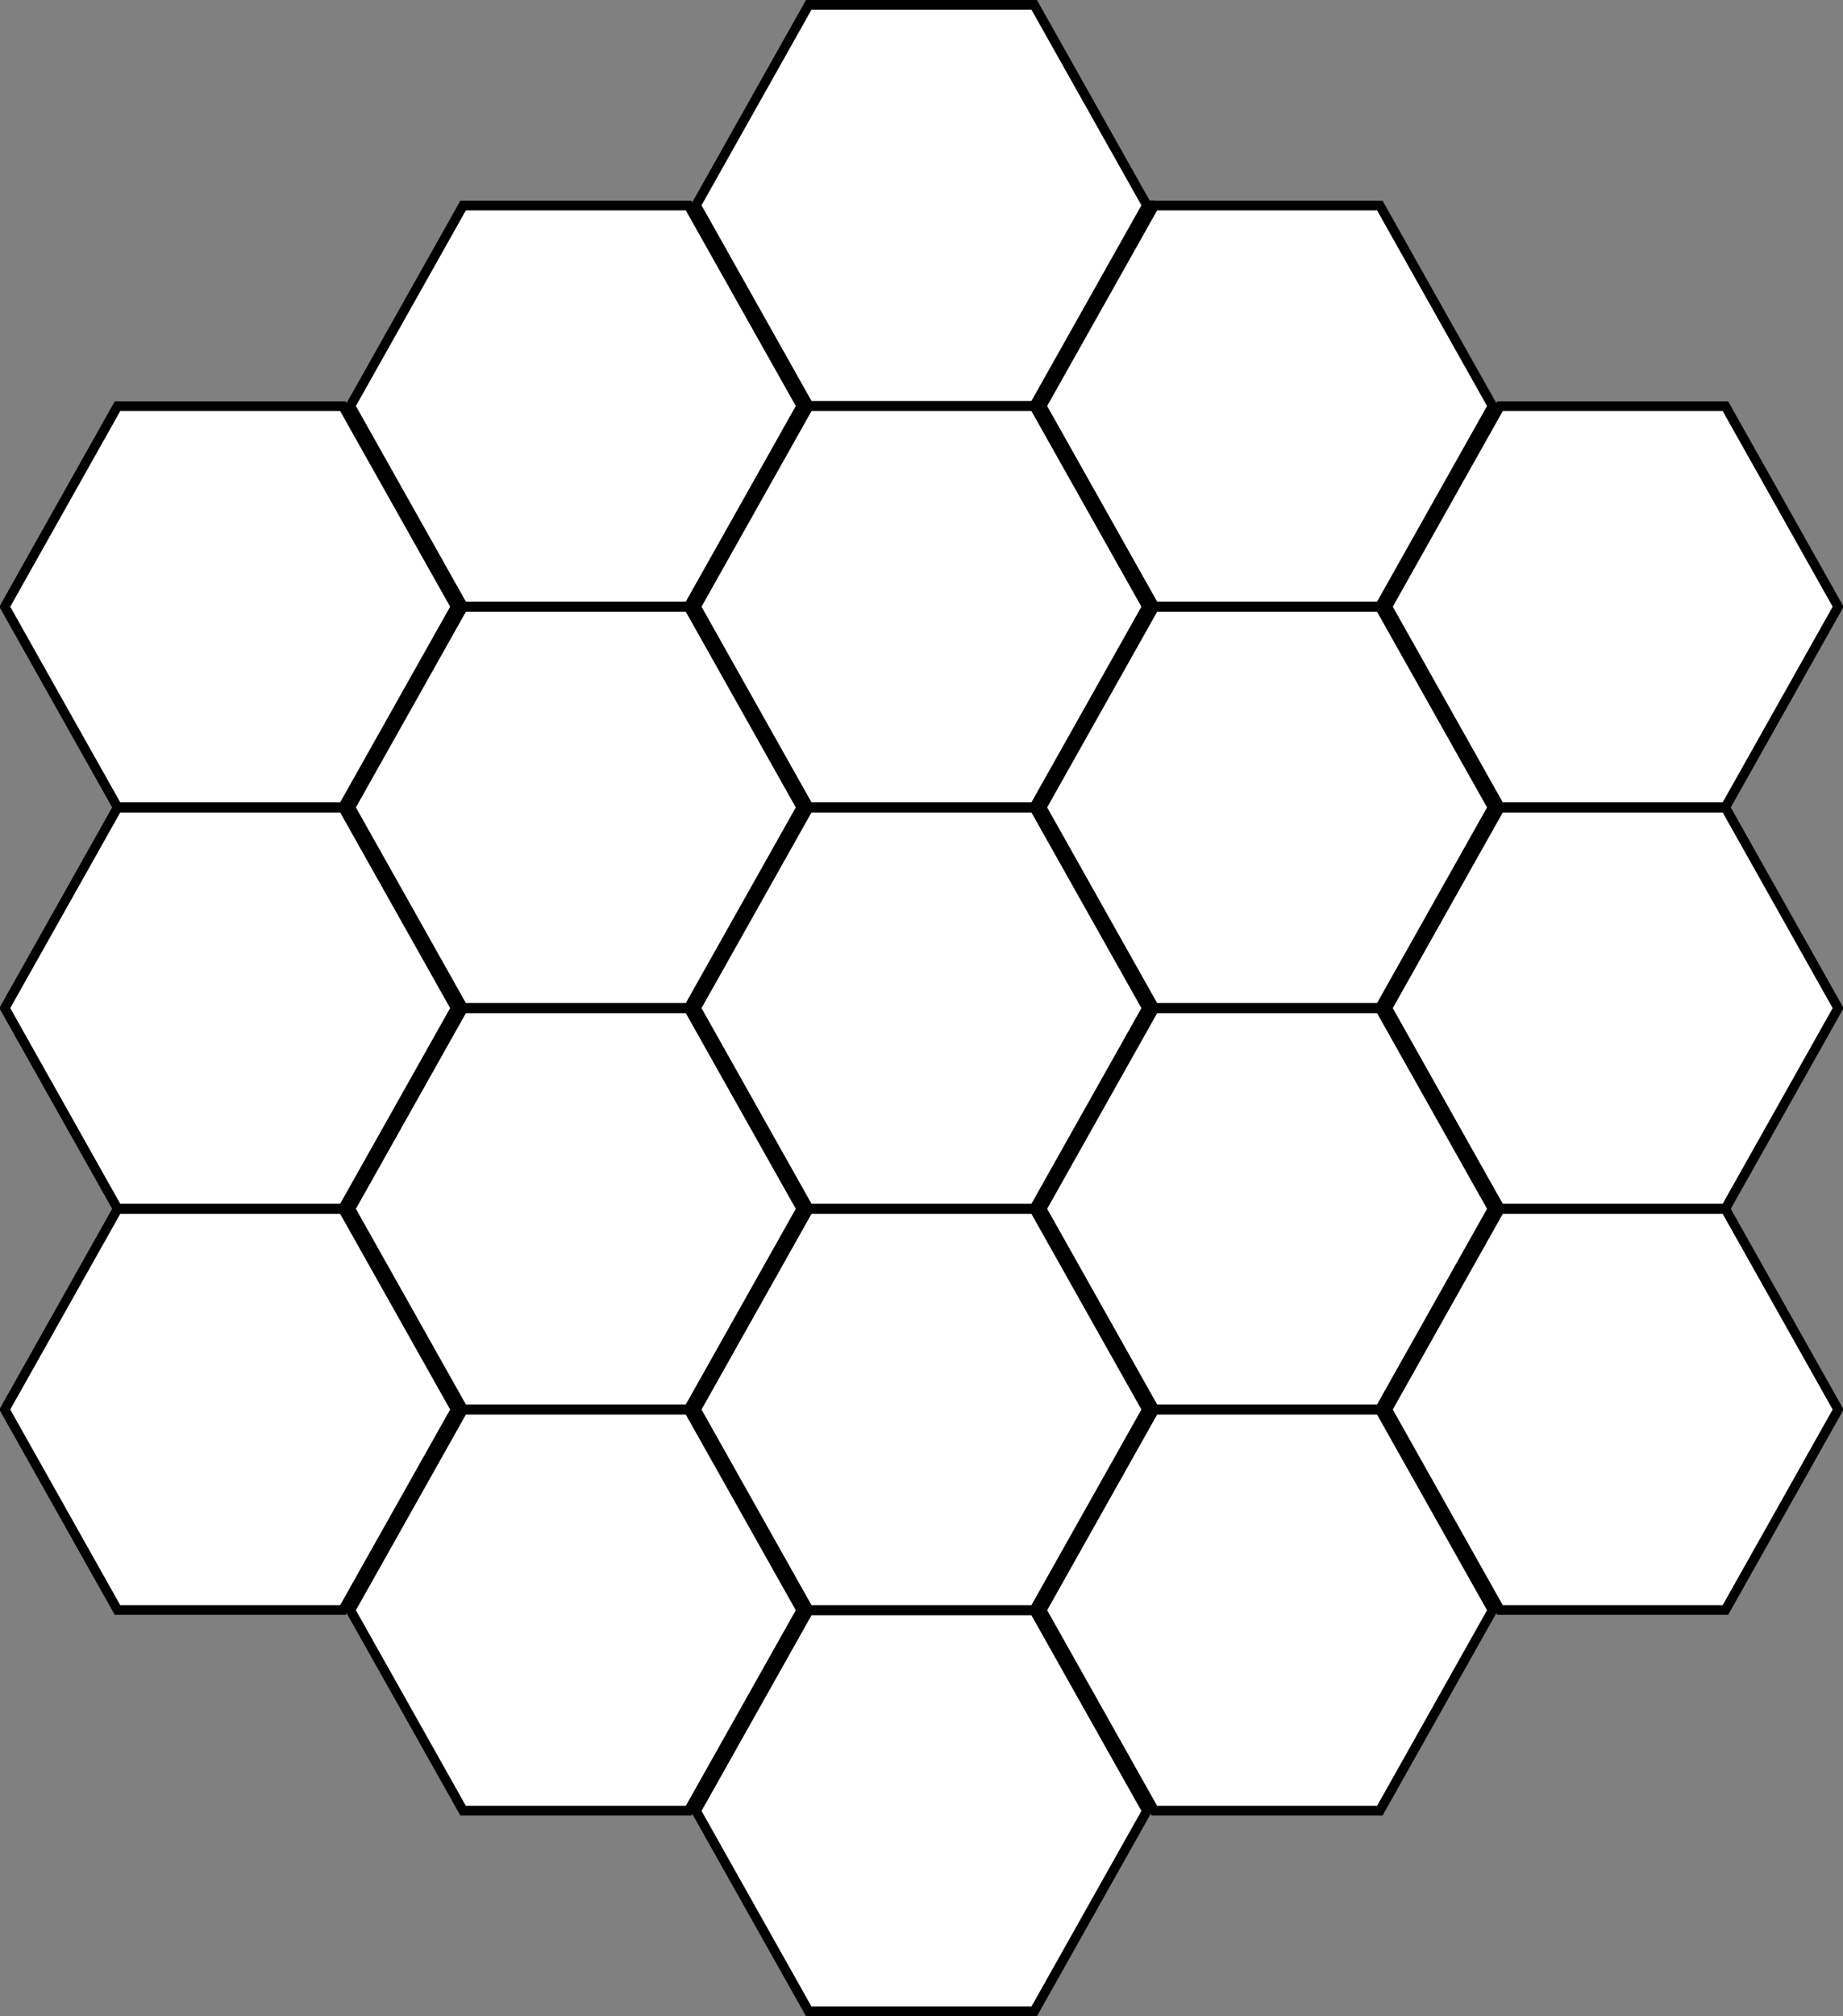<?xml version="1.0" encoding="UTF-8" standalone="no"?>
<!-- Created with Inkscape (http://www.inkscape.org/) -->

<svg
   xmlns:dc="http://purl.org/dc/elements/1.1/"
   xmlns:cc="http://creativecommons.org/ns#"
   xmlns:rdf="http://www.w3.org/1999/02/22-rdf-syntax-ns#"
   xmlns:svg="http://www.w3.org/2000/svg"
   xmlns="http://www.w3.org/2000/svg"
   xmlns:sodipodi="http://sodipodi.sourceforge.net/DTD/sodipodi-0.dtd"
   xmlns:inkscape="http://www.inkscape.org/namespaces/inkscape"
   width="192"
   height="210"
   id="svg2"
   version="1.1"
   inkscape:version="0.47pre4 r22446"
   sodipodi:docname="simple-hexagon-3x3x3.svg"
   inkscape:export-filename="/home/jimbo/code/checkout/hexlib/graphics/region/simple-hexagon-3x3x3-192x210.png"
   inkscape:export-xdpi="90"
   inkscape:export-ydpi="90">
  <rect width="100%" height="100%" fill="#808080" stroke="none"/>
  <defs
     id="defs4">
    <linearGradient
       id="linearGradient3817">
      <stop
         style="stop-color:#f8ed13;stop-opacity:1;"
         offset="0"
         id="stop3819" />
      <stop
         style="stop-color:#a9a80c;stop-opacity:1;"
         offset="1"
         id="stop3821" />
    </linearGradient>
    <inkscape:perspective
       sodipodi:type="inkscape:persp3d"
       inkscape:vp_x="0 : 526.18109 : 1"
       inkscape:vp_y="0 : 1000 : 0"
       inkscape:vp_z="744.09448 : 526.18109 : 1"
       inkscape:persp3d-origin="372.04724 : 350.78739 : 1"
       id="perspective10" />
    <inkscape:perspective
       id="perspective2903"
       inkscape:persp3d-origin="0.5 : 0.33333333 : 1"
       inkscape:vp_z="1 : 0.5 : 1"
       inkscape:vp_y="0 : 1000 : 0"
       inkscape:vp_x="0 : 0.5 : 1"
       sodipodi:type="inkscape:persp3d" />
  </defs>
  <sodipodi:namedview
     id="base"
     pagecolor="#ffffff"
     bordercolor="#666666"
     borderopacity="1.0"
     inkscape:pageopacity="0.0"
     inkscape:pageshadow="2"
     inkscape:zoom="3"
     inkscape:cx="100.71751"
     inkscape:cy="104.37294"
     inkscape:document-units="px"
     inkscape:current-layer="layer1"
     showgrid="false"
     inkscape:window-width="1440"
     inkscape:window-height="851"
     inkscape:window-x="0"
     inkscape:window-y="0"
     inkscape:window-maximized="1"
     showguides="true"
     inkscape:guide-bbox="true" />
  <g
     inkscape:label="Layer 1"
     inkscape:groupmode="layer"
     id="layer1"
     transform="translate(0,-842.362)">
    <path
       sodipodi:type="star"
       style="fill:#ffffff;stroke:#000000;stroke-width:0.315;stroke-linecap:butt;stroke-linejoin:miter;stroke-miterlimit:4;stroke-opacity:1;stroke-dasharray:none;stroke-dashoffset:0;fill-opacity:1"
       id="path2845"
       sodipodi:sides="6"
       sodipodi:cx="8.25"
       sodipodi:cy="5.75"
       sodipodi:r1="7.4999995"
       sodipodi:r2="10.825859"
       sodipodi:arg1="4.1468507e-10"
       sodipodi:arg2="0.52359878"
       inkscape:flatsided="true"
       inkscape:rounded="0"
       inkscape:randomized="0"
       d="m 15.75,5.75 -3.75,6.495 -7.5,0 L 0.75,5.75 4.5,-0.745 12,-0.745 15.75,5.75 z"
       transform="matrix(3.131,0,0,3.215,-1.849,928.873)" />
    <path
       transform="matrix(3.131,0,0,3.215,-1.849,887.066)"
       d="m 15.75,5.75 -3.75,6.495 -7.5,0 L 0.75,5.75 4.5,-0.745 12,-0.745 15.75,5.75 z"
       inkscape:randomized="0"
       inkscape:rounded="0"
       inkscape:flatsided="true"
       sodipodi:arg2="0.52359878"
       sodipodi:arg1="4.1468507e-10"
       sodipodi:r2="10.825859"
       sodipodi:r1="7.4999995"
       sodipodi:cy="5.75"
       sodipodi:cx="8.25"
       sodipodi:sides="6"
       id="path2917"
       style="fill:#ffffff;stroke:#000000;stroke-width:0.315;stroke-linecap:butt;stroke-linejoin:miter;stroke-miterlimit:4;stroke-opacity:1;stroke-dasharray:none;stroke-dashoffset:0;fill-opacity:1"
       sodipodi:type="star" />
    <path
       sodipodi:type="star"
       style="fill:#ffffff;stroke:#000000;stroke-width:0.315;stroke-linecap:butt;stroke-linejoin:miter;stroke-miterlimit:4;stroke-opacity:1;stroke-dasharray:none;stroke-dashoffset:0;fill-opacity:1"
       id="path2919"
       sodipodi:sides="6"
       sodipodi:cx="8.25"
       sodipodi:cy="5.75"
       sodipodi:r1="7.4999995"
       sodipodi:r2="10.825859"
       sodipodi:arg1="4.1468507e-10"
       sodipodi:arg2="0.52359878"
       inkscape:flatsided="true"
       inkscape:rounded="0"
       inkscape:randomized="0"
       d="m 15.75,5.75 -3.75,6.495 -7.5,0 L 0.75,5.75 4.5,-0.745 12,-0.745 15.75,5.75 z"
       transform="matrix(3.131,0,0,3.215,-1.849,970.681)" />
    <path
       transform="matrix(3.131,0,0,3.215,34.159,949.777)"
       d="m 15.75,5.75 -3.75,6.495 -7.5,0 L 0.75,5.75 4.5,-0.745 12,-0.745 15.75,5.75 z"
       inkscape:randomized="0"
       inkscape:rounded="0"
       inkscape:flatsided="true"
       sodipodi:arg2="0.52359878"
       sodipodi:arg1="4.1468507e-10"
       sodipodi:r2="10.825859"
       sodipodi:r1="7.4999995"
       sodipodi:cy="5.75"
       sodipodi:cx="8.25"
       sodipodi:sides="6"
       id="path2921"
       style="fill:#ffffff;stroke:#000000;stroke-width:0.315;stroke-linecap:butt;stroke-linejoin:miter;stroke-miterlimit:4;stroke-opacity:1;stroke-dasharray:none;stroke-dashoffset:0;fill-opacity:1"
       sodipodi:type="star" />
    <path
       sodipodi:type="star"
       style="fill:#ffffff;stroke:#000000;stroke-width:0.315;stroke-linecap:butt;stroke-linejoin:miter;stroke-miterlimit:4;stroke-opacity:1;stroke-dasharray:none;stroke-dashoffset:0;fill-opacity:1"
       id="path2923"
       sodipodi:sides="6"
       sodipodi:cx="8.25"
       sodipodi:cy="5.75"
       sodipodi:r1="7.4999995"
       sodipodi:r2="10.825859"
       sodipodi:arg1="4.1468507e-10"
       sodipodi:arg2="0.52359878"
       inkscape:flatsided="true"
       inkscape:rounded="0"
       inkscape:randomized="0"
       d="m 15.75,5.75 -3.75,6.495 -7.5,0 L 0.75,5.75 4.5,-0.745 12,-0.745 15.75,5.75 z"
       transform="matrix(3.131,0,0,3.215,34.159,907.97)" />
    <path
       transform="matrix(3.131,0,0,3.215,34.159,866.162)"
       d="m 15.75,5.75 -3.75,6.495 -7.5,0 L 0.75,5.75 4.5,-0.745 12,-0.745 15.75,5.75 z"
       inkscape:randomized="0"
       inkscape:rounded="0"
       inkscape:flatsided="true"
       sodipodi:arg2="0.52359878"
       sodipodi:arg1="4.1468507e-10"
       sodipodi:r2="10.825859"
       sodipodi:r1="7.4999995"
       sodipodi:cy="5.75"
       sodipodi:cx="8.25"
       sodipodi:sides="6"
       id="path2925"
       style="fill:#ffffff;stroke:#000000;stroke-width:0.315;stroke-linecap:butt;stroke-linejoin:miter;stroke-miterlimit:4;stroke-opacity:1;stroke-dasharray:none;stroke-dashoffset:0;fill-opacity:1"
       sodipodi:type="star" />
    <path
       sodipodi:type="star"
       style="fill:#ffffff;stroke:#000000;stroke-width:0.315;stroke-linecap:butt;stroke-linejoin:miter;stroke-miterlimit:4;stroke-opacity:1;stroke-dasharray:none;stroke-dashoffset:0;fill-opacity:1"
       id="path2927"
       sodipodi:sides="6"
       sodipodi:cx="8.25"
       sodipodi:cy="5.75"
       sodipodi:r1="7.4999995"
       sodipodi:r2="10.825859"
       sodipodi:arg1="4.1468507e-10"
       sodipodi:arg2="0.52359878"
       inkscape:flatsided="true"
       inkscape:rounded="0"
       inkscape:randomized="0"
       d="m 15.75,5.75 -3.75,6.495 -7.5,0 L 0.75,5.75 4.5,-0.745 12,-0.745 15.75,5.75 z"
       transform="matrix(3.131,0,0,3.215,34.159,991.585)" />
    <path
       transform="matrix(3.131,0,0,3.215,70.166,928.873)"
       d="m 15.75,5.75 -3.75,6.495 -7.5,0 L 0.75,5.75 4.5,-0.745 12,-0.745 15.75,5.75 z"
       inkscape:randomized="0"
       inkscape:rounded="0"
       inkscape:flatsided="true"
       sodipodi:arg2="0.52359878"
       sodipodi:arg1="4.1468507e-10"
       sodipodi:r2="10.825859"
       sodipodi:r1="7.4999995"
       sodipodi:cy="5.75"
       sodipodi:cx="8.25"
       sodipodi:sides="6"
       id="path2929"
       style="fill:#ffffff;stroke:#000000;stroke-width:0.315;stroke-linecap:butt;stroke-linejoin:miter;stroke-miterlimit:4;stroke-opacity:1;stroke-dasharray:none;stroke-dashoffset:0;fill-opacity:1"
       sodipodi:type="star" />
    <path
       sodipodi:type="star"
       style="fill:#ffffff;stroke:#000000;stroke-width:0.315;stroke-linecap:butt;stroke-linejoin:miter;stroke-miterlimit:4;stroke-opacity:1;stroke-dasharray:none;stroke-dashoffset:0;fill-opacity:1"
       id="path2931"
       sodipodi:sides="6"
       sodipodi:cx="8.25"
       sodipodi:cy="5.75"
       sodipodi:r1="7.4999995"
       sodipodi:r2="10.825859"
       sodipodi:arg1="4.1468507e-10"
       sodipodi:arg2="0.52359878"
       inkscape:flatsided="true"
       inkscape:rounded="0"
       inkscape:randomized="0"
       d="m 15.75,5.75 -3.75,6.495 -7.5,0 L 0.75,5.75 4.5,-0.745 12,-0.745 15.75,5.75 z"
       transform="matrix(3.131,0,0,3.215,70.166,887.066)" />
    <path
       transform="matrix(3.131,0,0,3.215,70.166,970.681)"
       d="m 15.75,5.75 -3.75,6.495 -7.5,0 L 0.75,5.75 4.5,-0.745 12,-0.745 15.75,5.75 z"
       inkscape:randomized="0"
       inkscape:rounded="0"
       inkscape:flatsided="true"
       sodipodi:arg2="0.52359878"
       sodipodi:arg1="4.1468507e-10"
       sodipodi:r2="10.825859"
       sodipodi:r1="7.4999995"
       sodipodi:cy="5.75"
       sodipodi:cx="8.25"
       sodipodi:sides="6"
       id="path2933"
       style="fill:#ffffff;stroke:#000000;stroke-width:0.315;stroke-linecap:butt;stroke-linejoin:miter;stroke-miterlimit:4;stroke-opacity:1;stroke-dasharray:none;stroke-dashoffset:0;fill-opacity:1"
       sodipodi:type="star" />
    <path
       sodipodi:type="star"
       style="fill:#ffffff;stroke:#000000;stroke-width:0.315;stroke-linecap:butt;stroke-linejoin:miter;stroke-miterlimit:4;stroke-opacity:1;stroke-dasharray:none;stroke-dashoffset:0;fill-opacity:1"
       id="path2935"
       sodipodi:sides="6"
       sodipodi:cx="8.25"
       sodipodi:cy="5.75"
       sodipodi:r1="7.4999995"
       sodipodi:r2="10.825859"
       sodipodi:arg1="4.1468507e-10"
       sodipodi:arg2="0.52359878"
       inkscape:flatsided="true"
       inkscape:rounded="0"
       inkscape:randomized="0"
       d="m 15.75,5.75 -3.75,6.495 -7.5,0 L 0.75,5.75 4.5,-0.745 12,-0.745 15.75,5.75 z"
       transform="matrix(3.131,0,0,3.215,106.173,949.777)" />
    <path
       transform="matrix(3.131,0,0,3.215,106.173,907.97)"
       d="m 15.75,5.75 -3.75,6.495 -7.5,0 L 0.75,5.75 4.5,-0.745 12,-0.745 15.75,5.75 z"
       inkscape:randomized="0"
       inkscape:rounded="0"
       inkscape:flatsided="true"
       sodipodi:arg2="0.52359878"
       sodipodi:arg1="4.1468507e-10"
       sodipodi:r2="10.825859"
       sodipodi:r1="7.4999995"
       sodipodi:cy="5.75"
       sodipodi:cx="8.25"
       sodipodi:sides="6"
       id="path2937"
       style="fill:#ffffff;stroke:#000000;stroke-width:0.315;stroke-linecap:butt;stroke-linejoin:miter;stroke-miterlimit:4;stroke-opacity:1;stroke-dasharray:none;stroke-dashoffset:0;fill-opacity:1"
       sodipodi:type="star" />
    <path
       sodipodi:type="star"
       style="fill:#ffffff;stroke:#000000;stroke-width:0.315;stroke-linecap:butt;stroke-linejoin:miter;stroke-miterlimit:4;stroke-opacity:1;stroke-dasharray:none;stroke-dashoffset:0;fill-opacity:1"
       id="path2939"
       sodipodi:sides="6"
       sodipodi:cx="8.25"
       sodipodi:cy="5.75"
       sodipodi:r1="7.4999995"
       sodipodi:r2="10.825859"
       sodipodi:arg1="4.1468507e-10"
       sodipodi:arg2="0.52359878"
       inkscape:flatsided="true"
       inkscape:rounded="0"
       inkscape:randomized="0"
       d="m 15.75,5.75 -3.75,6.495 -7.5,0 L 0.75,5.75 4.5,-0.745 12,-0.745 15.75,5.75 z"
       transform="matrix(3.131,0,0,3.215,106.173,866.162)" />
    <path
       transform="matrix(3.131,0,0,3.215,106.173,991.585)"
       d="m 15.75,5.75 -3.75,6.495 -7.5,0 L 0.75,5.75 4.5,-0.745 12,-0.745 15.75,5.75 z"
       inkscape:randomized="0"
       inkscape:rounded="0"
       inkscape:flatsided="true"
       sodipodi:arg2="0.52359878"
       sodipodi:arg1="4.1468507e-10"
       sodipodi:r2="10.825859"
       sodipodi:r1="7.4999995"
       sodipodi:cy="5.75"
       sodipodi:cx="8.25"
       sodipodi:sides="6"
       id="path2941"
       style="fill:#ffffff;stroke:#000000;stroke-width:0.315;stroke-linecap:butt;stroke-linejoin:miter;stroke-miterlimit:4;stroke-opacity:1;stroke-dasharray:none;stroke-dashoffset:0;fill-opacity:1"
       sodipodi:type="star" />
    <path
       sodipodi:type="star"
       style="fill:#ffffff;stroke:#000000;stroke-width:0.315;stroke-linecap:butt;stroke-linejoin:miter;stroke-miterlimit:4;stroke-opacity:1;stroke-dasharray:none;stroke-dashoffset:0;fill-opacity:1"
       id="path2943"
       sodipodi:sides="6"
       sodipodi:cx="8.25"
       sodipodi:cy="5.75"
       sodipodi:r1="7.4999995"
       sodipodi:r2="10.825859"
       sodipodi:arg1="4.1468507e-10"
       sodipodi:arg2="0.52359878"
       inkscape:flatsided="true"
       inkscape:rounded="0"
       inkscape:randomized="0"
       d="m 15.75,5.75 -3.75,6.495 -7.5,0 L 0.75,5.75 4.5,-0.745 12,-0.745 15.75,5.75 z"
       transform="matrix(3.131,0,0,3.215,142.18,928.873)" />
    <path
       transform="matrix(3.131,0,0,3.215,142.18,887.066)"
       d="m 15.75,5.75 -3.75,6.495 -7.5,0 L 0.75,5.75 4.5,-0.745 12,-0.745 15.75,5.75 z"
       inkscape:randomized="0"
       inkscape:rounded="0"
       inkscape:flatsided="true"
       sodipodi:arg2="0.52359878"
       sodipodi:arg1="4.1468507e-10"
       sodipodi:r2="10.825859"
       sodipodi:r1="7.4999995"
       sodipodi:cy="5.75"
       sodipodi:cx="8.25"
       sodipodi:sides="6"
       id="path2945"
       style="fill:#ffffff;stroke:#000000;stroke-width:0.315;stroke-linecap:butt;stroke-linejoin:miter;stroke-miterlimit:4;stroke-opacity:1;stroke-dasharray:none;stroke-dashoffset:0;fill-opacity:1"
       sodipodi:type="star" />
    <path
       sodipodi:type="star"
       style="fill:#ffffff;stroke:#000000;stroke-width:0.315;stroke-linecap:butt;stroke-linejoin:miter;stroke-miterlimit:4;stroke-opacity:1;stroke-dasharray:none;stroke-dashoffset:0;fill-opacity:1"
       id="path2947"
       sodipodi:sides="6"
       sodipodi:cx="8.25"
       sodipodi:cy="5.75"
       sodipodi:r1="7.4999995"
       sodipodi:r2="10.825859"
       sodipodi:arg1="4.1468507e-10"
       sodipodi:arg2="0.52359878"
       inkscape:flatsided="true"
       inkscape:rounded="0"
       inkscape:randomized="0"
       d="m 15.75,5.75 -3.75,6.495 -7.5,0 L 0.75,5.75 4.5,-0.745 12,-0.745 15.75,5.75 z"
       transform="matrix(3.131,0,0,3.215,142.18,970.681)" />
    <path
       transform="matrix(3.131,0,0,3.215,70.166,845.258)"
       d="m 15.75,5.75 -3.75,6.495 -7.5,0 L 0.75,5.75 4.5,-0.745 12,-0.745 15.75,5.75 z"
       inkscape:randomized="0"
       inkscape:rounded="0"
       inkscape:flatsided="true"
       sodipodi:arg2="0.52359878"
       sodipodi:arg1="4.1468507e-10"
       sodipodi:r2="10.825859"
       sodipodi:r1="7.4999995"
       sodipodi:cy="5.75"
       sodipodi:cx="8.25"
       sodipodi:sides="6"
       id="path2953"
       style="fill:#ffffff;stroke:#000000;stroke-width:0.315;stroke-linecap:butt;stroke-linejoin:miter;stroke-miterlimit:4;stroke-opacity:1;stroke-dasharray:none;stroke-dashoffset:0;fill-opacity:1"
       sodipodi:type="star" />
    <path
       sodipodi:type="star"
       style="fill:#ffffff;stroke:#000000;stroke-width:0.315;stroke-linecap:butt;stroke-linejoin:miter;stroke-miterlimit:4;stroke-opacity:1;stroke-dasharray:none;stroke-dashoffset:0;fill-opacity:1"
       id="path2955"
       sodipodi:sides="6"
       sodipodi:cx="8.25"
       sodipodi:cy="5.75"
       sodipodi:r1="7.4999995"
       sodipodi:r2="10.825859"
       sodipodi:arg1="4.1468507e-10"
       sodipodi:arg2="0.52359878"
       inkscape:flatsided="true"
       inkscape:rounded="0"
       inkscape:randomized="0"
       d="m 15.75,5.75 -3.75,6.495 -7.5,0 L 0.75,5.75 4.5,-0.745 12,-0.745 15.75,5.75 z"
       transform="matrix(3.131,0,0,3.215,70.166,1012.488)" />
  </g>
</svg>
